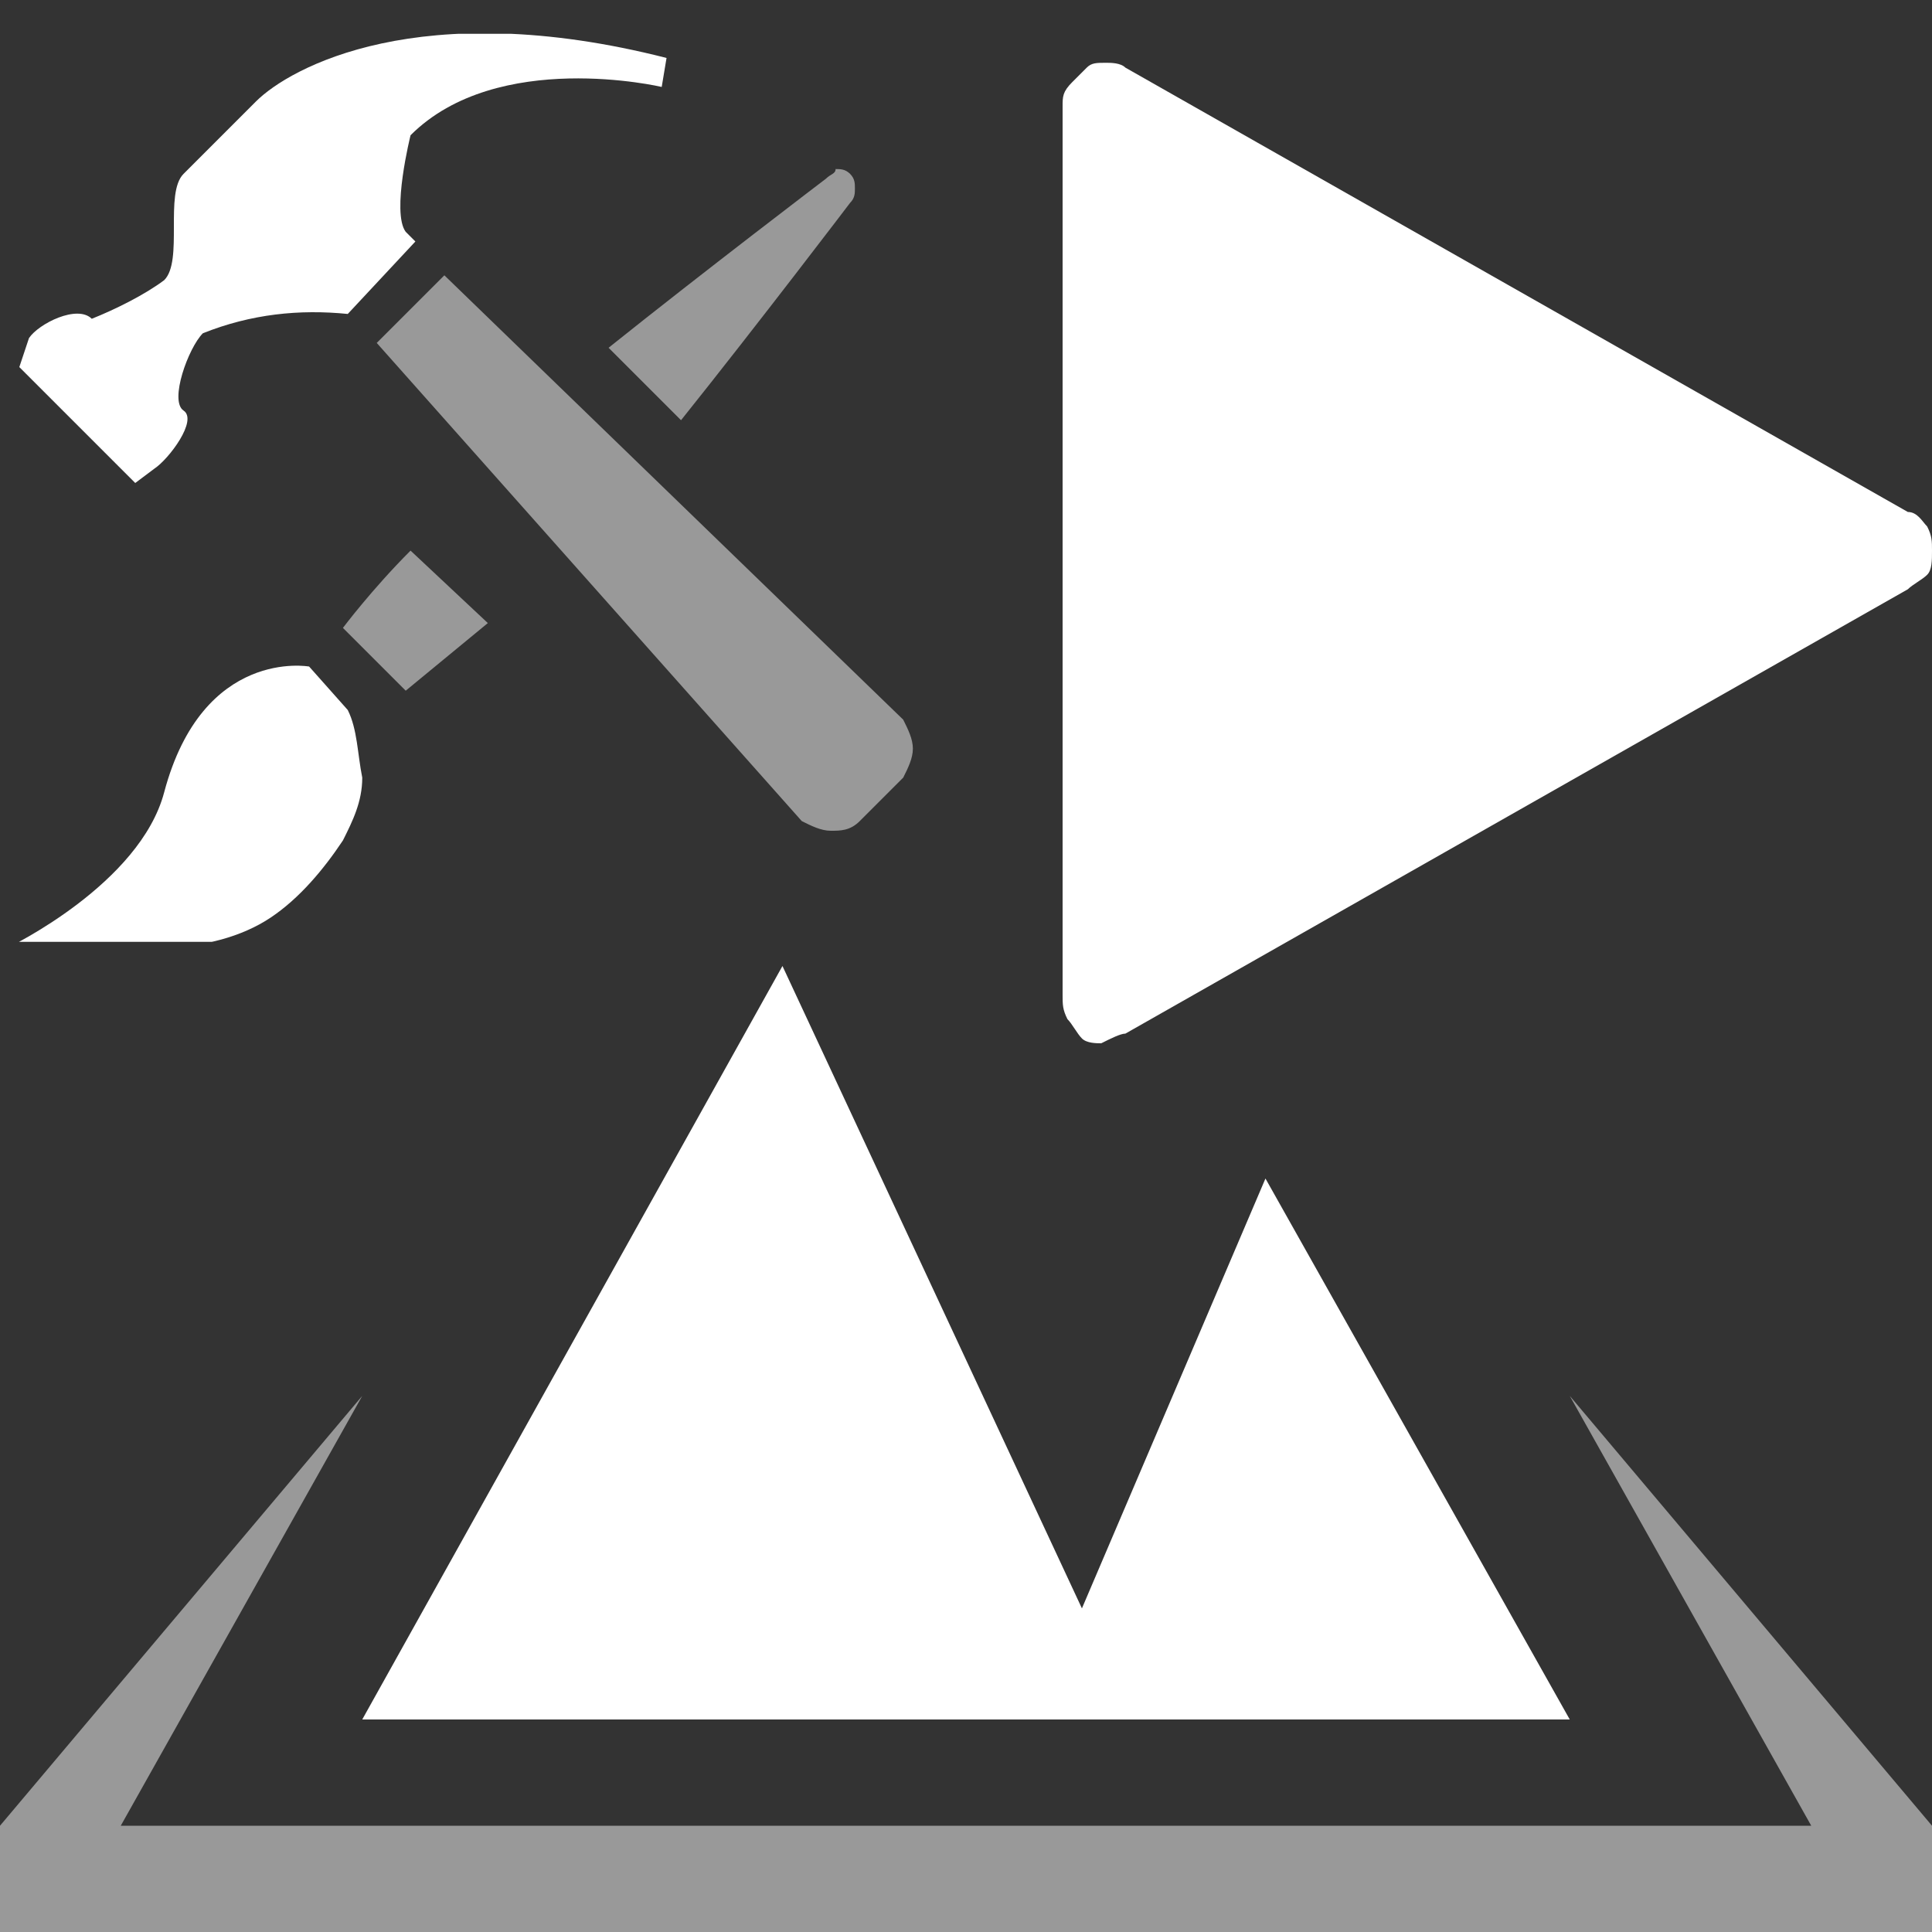 <?xml version="1.0" encoding="utf-8"?>
<!-- Generator: Adobe Illustrator 28.2.0, SVG Export Plug-In . SVG Version: 6.00 Build 0)  -->
<svg version="1.1" xmlns="http://www.w3.org/2000/svg" xmlns:xlink="http://www.w3.org/1999/xlink" x="0px" y="0px"
	 viewBox="0 0 40 40" style="enable-background:new 0 0 40 40;" xml:space="preserve">
<rect x="0" y="0" width="40" height="40" fill="#333333" stroke="none"/>
<style type="text/css">
	.st0{display:none;}
	.st1{display:inline;fill:#212121;}
	.st2{clip-path:url(#SVGID_00000028318626269527981860000000259567942411847602_);}
	.st3{fill:#FFFFFF;fill-opacity:0.5;}
	.st4{fill:#FFFFFF;}
	.st5{opacity:0.5;fill:#FFFFFF;enable-background:new    ;}
	.st6{opacity:0.5;fill-rule:evenodd;clip-rule:evenodd;fill:#FFFFFF;enable-background:new    ;}
	.st7{display:inline;fill-rule:evenodd;clip-rule:evenodd;fill:#FFFFFF;}
	.st8{display:inline;fill:none;stroke:#FFFFFF;stroke-width:2.5;stroke-linecap:round;stroke-miterlimit:10;}
</style>
<g id="Layer_2" class="st0">
	<rect x="-2" y="-2" class="st1" width="45" height="45"/>
</g>
<g id="EditorMode">
	<g>
		<defs>
			<rect id="SVGID_1_" x="0.2" y="0.7" width="18.8" height="18.8"/>
		</defs>
		<clipPath id="SVGID_00000083059789525034043560000006523643983683866529_">
			<use xlink:href="#SVGID_1_"  style="overflow:visible;"/>
		</clipPath>
		<g style="clip-path:url(#SVGID_00000083059789525034043560000006523643983683866529_);">
			<path class="st3" d="M9.2,5.7l9.5,9.2c0.1,0.2,0.2,0.4,0.2,0.6s-0.1,0.4-0.2,0.6l-0.9,0.9c-0.2,0.2-0.4,0.2-0.6,0.2
				c-0.2,0-0.4-0.1-0.6-0.2L7.8,7.1L9.2,5.7z"/>
			<path class="st4" d="M0.6,7c0.2-0.3,1-0.7,1.3-0.4C2.4,6.4,3,6.1,3.4,5.8c0.4-0.4,0-1.8,0.4-2.2l1.5-1.5C6,1.4,8.7-0.1,13.8,1.2
				l-0.1,0.6c0,0-3.4-0.8-5.2,1c0,0-0.4,1.6-0.1,2l0.2,0.2L7.2,6.5c-1-0.1-2,0-3,0.4C3.9,7.2,3.5,8.3,3.8,8.5c0.3,0.2-0.3,1-0.6,1.2
				L2.8,10L0.4,7.6L0.6,7z"/>
			<path class="st5" d="M8.5,11.4C7.7,12.2,7.1,13,7.1,13l1.3,1.3l1.7-1.4L8.5,11.4z"/>
			<path class="st5" d="M17.1,3.7c0,0-2.5,1.9-4.5,3.5l1.5,1.5c1.6-2,3.5-4.5,3.5-4.5c0.1-0.1,0.1-0.2,0.1-0.3c0-0.1,0-0.2-0.1-0.3
				c-0.1-0.1-0.2-0.1-0.3-0.1C17.3,3.6,17.2,3.6,17.1,3.7L17.1,3.7z"/>
			<path class="st4" d="M7.2,14.7l-0.8-0.9c0,0-2.2-0.4-3,2.6c-0.5,1.9-3.2,3.2-3.2,3.2h3.3c0.7,0,1.5-0.2,2.1-0.6
				c0.6-0.4,1.1-1,1.5-1.6c0.2-0.4,0.4-0.8,0.4-1.3C7.4,15.6,7.4,15.1,7.2,14.7z"/>
		</g>
	</g>
</g>
<g id="Level">
	<path class="st6" d="M37.5,37.8l-5-8.9l7.5,8.9V40H0v-2.2l7.5-8.9l-5,8.9H37.5z"/>
	<path class="st4" d="M26.2,24.4l-3.8,8.9L16.2,20L7.5,35.6h25L26.2,24.4z"/>
</g>
<g id="Play">
	<path class="st4" d="M23.3,21.4l16.2-9.2c0.1-0.1,0.3-0.2,0.4-0.3c0.1-0.1,0.1-0.3,0.1-0.5c0-0.2,0-0.3-0.1-0.5
		c-0.1-0.1-0.2-0.3-0.4-0.3L23.3,1.4c-0.1-0.1-0.3-0.1-0.4-0.1c-0.2,0-0.3,0-0.4,0.1c-0.1,0.1-0.2,0.2-0.3,0.3C22,1.9,22,2,22,2.2
		v18.4c0,0.2,0,0.3,0.1,0.5c0.1,0.1,0.2,0.3,0.3,0.4c0.1,0.1,0.3,0.1,0.4,0.1C23,21.5,23.2,21.4,23.3,21.4L23.3,21.4z"/>
</g>
<g id="Pause" class="st0">
	<path class="st7" d="M28.2,21.1h-4.8V2h4.8V21.1z M37.8,2H33v19.1h4.8V2z"/>
</g>
<g id="Plus" class="st0">
	<path class="st8" d="M30.2,3.1v16.1"/>
	<path class="st8" d="M22.1,11.2h16.1"/>
</g>
</svg>
